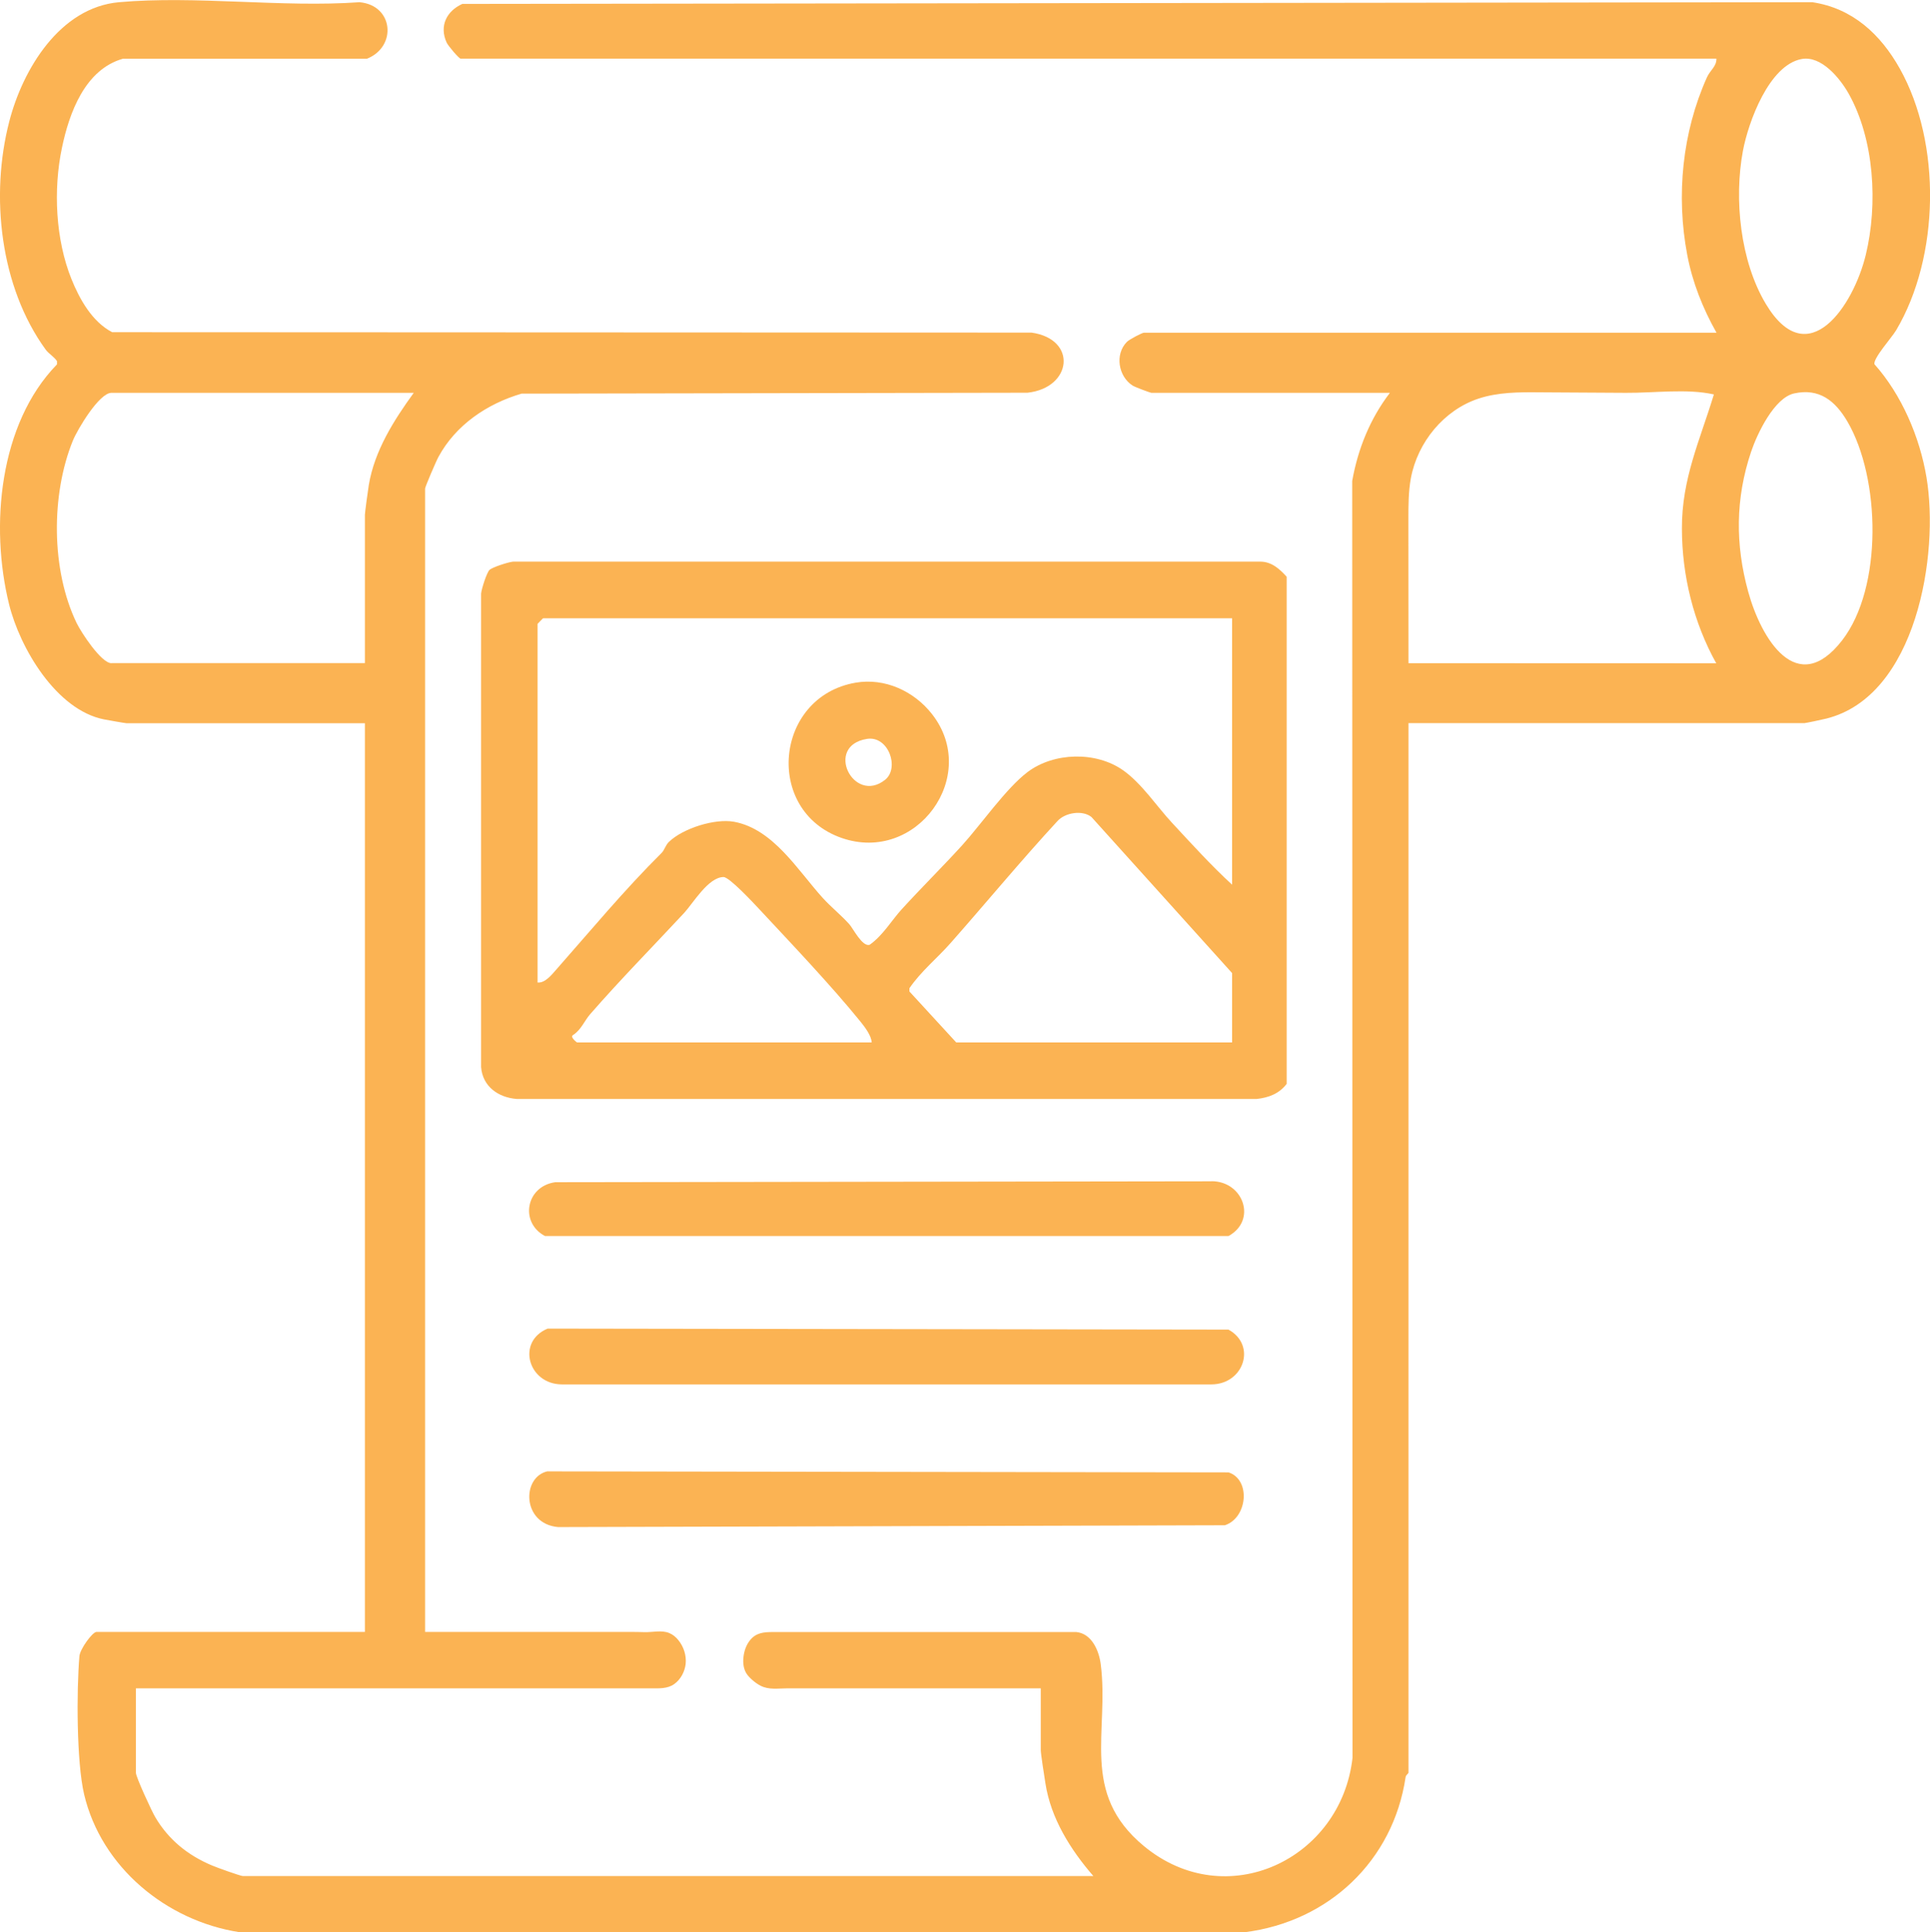 <?xml version="1.0" encoding="UTF-8"?>
<svg id="Layer_2" data-name="Layer 2" xmlns="http://www.w3.org/2000/svg" viewBox="0 0 192 192.19">
  <defs>
    <style>
      .cls-1 {
        fill: #fbb353;
      }
    </style>
  </defs>
  <g id="Layer_1-2" data-name="Layer 1">
    <g>
      <path class="cls-1" d="M186.47,36.23c-.13-.6,1.71-2.63,2.16-3.38,4.34-7.32,4.53-18.59.37-26.02-1.91-3.41-4.7-6.01-8.7-6.61L45.99.39c-1.56.71-2.31,2.19-1.56,3.84.16.34,1.23,1.6,1.39,1.6h124.93c.03.77-.62,1.15-.94,1.86-2.46,5.48-3.08,11.76-1.96,17.66.52,2.75,1.55,5.32,2.91,7.74h-56.96c-.17,0-1.45.66-1.7.92-1.21,1.23-.85,3.41.56,4.33.24.16,1.78.73,1.89.73h23.72c-1.97,2.57-3.18,5.57-3.75,8.76l.03,127.01c-1.15,10.11-12.57,15.53-20.75,8.77-6.41-5.3-3.43-11.33-4.3-18.11-.18-1.36-.9-3.02-2.42-3.18h-30.17c-.91,0-1.72.05-2.34.87-.36.47-.55,1.06-.61,1.64-.06.54,0,1.11.27,1.57.15.25.36.46.58.66.26.23.54.44.85.6.84.43,1.75.26,2.65.26.53,0,1.05,0,1.58,0h23.65v6.16c0,.34.35,2.61.46,3.28.54,3.51,2.51,6.62,4.77,9.23H24.16c-.22,0-2.6-.85-3.06-1.05-2.41-1.01-4.33-2.56-5.65-4.8-.37-.62-1.93-4.01-1.93-4.42,0,0,0-8.4,0-8.4h46.39c1.59,0,3.19,0,4.78,0,.8,0,1.7.07,2.39-.43.63-.45,1.04-1.22,1.13-1.99.09-.85-.19-1.72-.73-2.38-.24-.3-.54-.55-.9-.7-.78-.32-1.68-.06-2.49-.09-.86-.03-1.72-.02-2.58-.02h-19.22V48.59c0-.17,1.12-2.78,1.33-3.15,1.72-3.18,4.85-5.29,8.27-6.29l50.33-.09c4.45-.49,4.98-5.33.4-5.98l-91.46-.04c-1.98-1.03-3.23-3.25-4.05-5.28-1.59-3.95-1.82-8.91-.95-13.05.73-3.51,2.3-7.8,6.07-8.87h24.28c3-1.2,2.65-5.31-.74-5.62-7.72.55-16.32-.68-23.93,0C5.96.74,2.26,6.89.92,12.09-.99,19.46,0,28.53,4.55,34.78c.3.41.83.69,1.12,1.14v.32C-.09,42.15-1.01,52.34.9,60.09c1.08,4.38,4.71,10.53,9.45,11.46.4.08,2.12.38,2.23.38h23.72v90.38H9.6c-.4,0-1.64,1.7-1.7,2.41-.29,3.43-.29,10.53.47,13.75,1.71,7.24,8.18,12.57,15.43,13.7h100.07c8.3-1.06,14.72-7.09,15.96-15.41.03-.23.29-.37.29-.45v-104.39h39.4c.11,0,1.83-.36,2.17-.45,8.97-2.24,11.25-16.34,9.96-24-.67-4.01-2.48-8.23-5.19-11.26ZM11.09,65.96c-1.02,0-3.02-3.07-3.47-4-2.54-5.26-2.56-12.76-.37-18.14.46-1.12,2.62-4.75,3.84-4.75h30.07c-1.98,2.73-3.9,5.75-4.47,9.16-.08.47-.39,2.78-.39,2.97v14.75H11.09ZM170.76,65.96s0,0,0,.01c-10.21,0-20.42,0-30.64-.01,0-4.77,0-9.54-.01-14.31,0-1.38,0-2.76.25-4.11.67-3.56,3.28-6.75,6.71-7.89,1.96-.65,4.07-.65,6.13-.63,2.85.02,5.7.03,8.55.05s6.08-.44,8.75.16c-1.39,4.57-3.2,8.38-3.18,13.35.01,4.66,1.15,9.32,3.42,13.4ZM183.25,63.7c-4.5,5.79-8.06-.22-9.33-4.83-1.3-4.7-1.28-9.29.28-13.93.6-1.79,2.3-5.37,4.28-5.81,2.51-.55,4.09.73,5.3,2.79,3.29,5.61,3.55,16.52-.53,21.78ZM185.61,25.35c-1.21,5.02-5.74,11.88-9.94,4.88-2.55-4.25-3.18-10.44-2.28-15.23.54-2.87,2.6-8.53,5.84-9.13,1.96-.36,3.81,1.91,4.67,3.43,2.57,4.56,2.93,11.03,1.71,16.05Z"/>
      <path class="cls-1" d="M128,107.8v-50.44c-.69-.76-1.5-1.5-2.61-1.5H51.04c-.5.05-2.08.56-2.35.83s-.78,1.85-.83,2.35v47.09c.15,1.93,1.71,3.03,3.55,3.17h73.61c1.2-.13,2.24-.53,2.98-1.5ZM57.4,103.68s-.76-.55-.37-.75c.79-.52,1.13-1.43,1.68-2.06,3-3.44,6.24-6.73,9.35-10.07.88-.95,2.41-3.57,3.92-3.57.58,0,2.95,2.55,3.55,3.19,3.16,3.39,7.2,7.64,10.08,11.2.42.52,1.07,1.37,1.11,2.06h-29.32ZM122.58,103.68h-27.45l-4.66-5.07v-.32c1.16-1.7,2.76-2.98,4.1-4.5,3.54-4.01,7.02-8.22,10.64-12.14.76-.83,2.47-1.11,3.37-.39l13.99,15.52v6.91ZM122.58,88c-2.09-1.92-4.03-4.06-5.98-6.16-1.51-1.62-3.01-3.91-4.86-5.22-2.7-1.91-6.89-1.81-9.52.17-2.13,1.61-4.64,5.23-6.52,7.3-1.96,2.15-4.03,4.19-5.99,6.34-1.01,1.1-1.87,2.61-3.2,3.54-.73.22-1.63-1.61-2.02-2.05-.82-.91-1.8-1.69-2.63-2.6-2.48-2.73-4.93-6.88-8.85-7.59-1.9-.34-5.05.65-6.45,1.99-.36.34-.45.82-.75,1.12-3.69,3.66-7.03,7.69-10.46,11.58-.46.52-1.12,1.37-1.87,1.3v-35.67s.52-.56.56-.56h68.53v26.52Z"/>
      <path class="cls-1" d="M54.48,146.33c-2.6.56-2.57,5.23,1.04,5.55l66.33-.18c2.25-.73,2.61-4.53.37-5.26l-67.74-.1Z"/>
      <path class="cls-1" d="M120.54,117.49l-65.3.09c-2.94.41-3.55,4.02-1.03,5.35h68.01c2.83-1.55,1.5-5.43-1.68-5.45Z"/>
      <path class="cls-1" d="M122.22,132.24l-67.74-.1c-3.13,1.3-1.94,5.53,1.41,5.55h64.64c3.2-.02,4.5-3.9,1.68-5.45Z"/>
      <path class="cls-1" d="M83.72,83.34c7.46,2.6,13.84-6.18,8.98-12.34-1.79-2.27-4.68-3.6-7.59-3.1-8.07,1.4-9.12,12.74-1.39,15.44ZM86.25,73.49c2.15-.34,3.26,2.91,1.8,4.07-3.14,2.49-6.09-3.39-1.8-4.07Z"/>
    </g>
  </g>
</svg>
